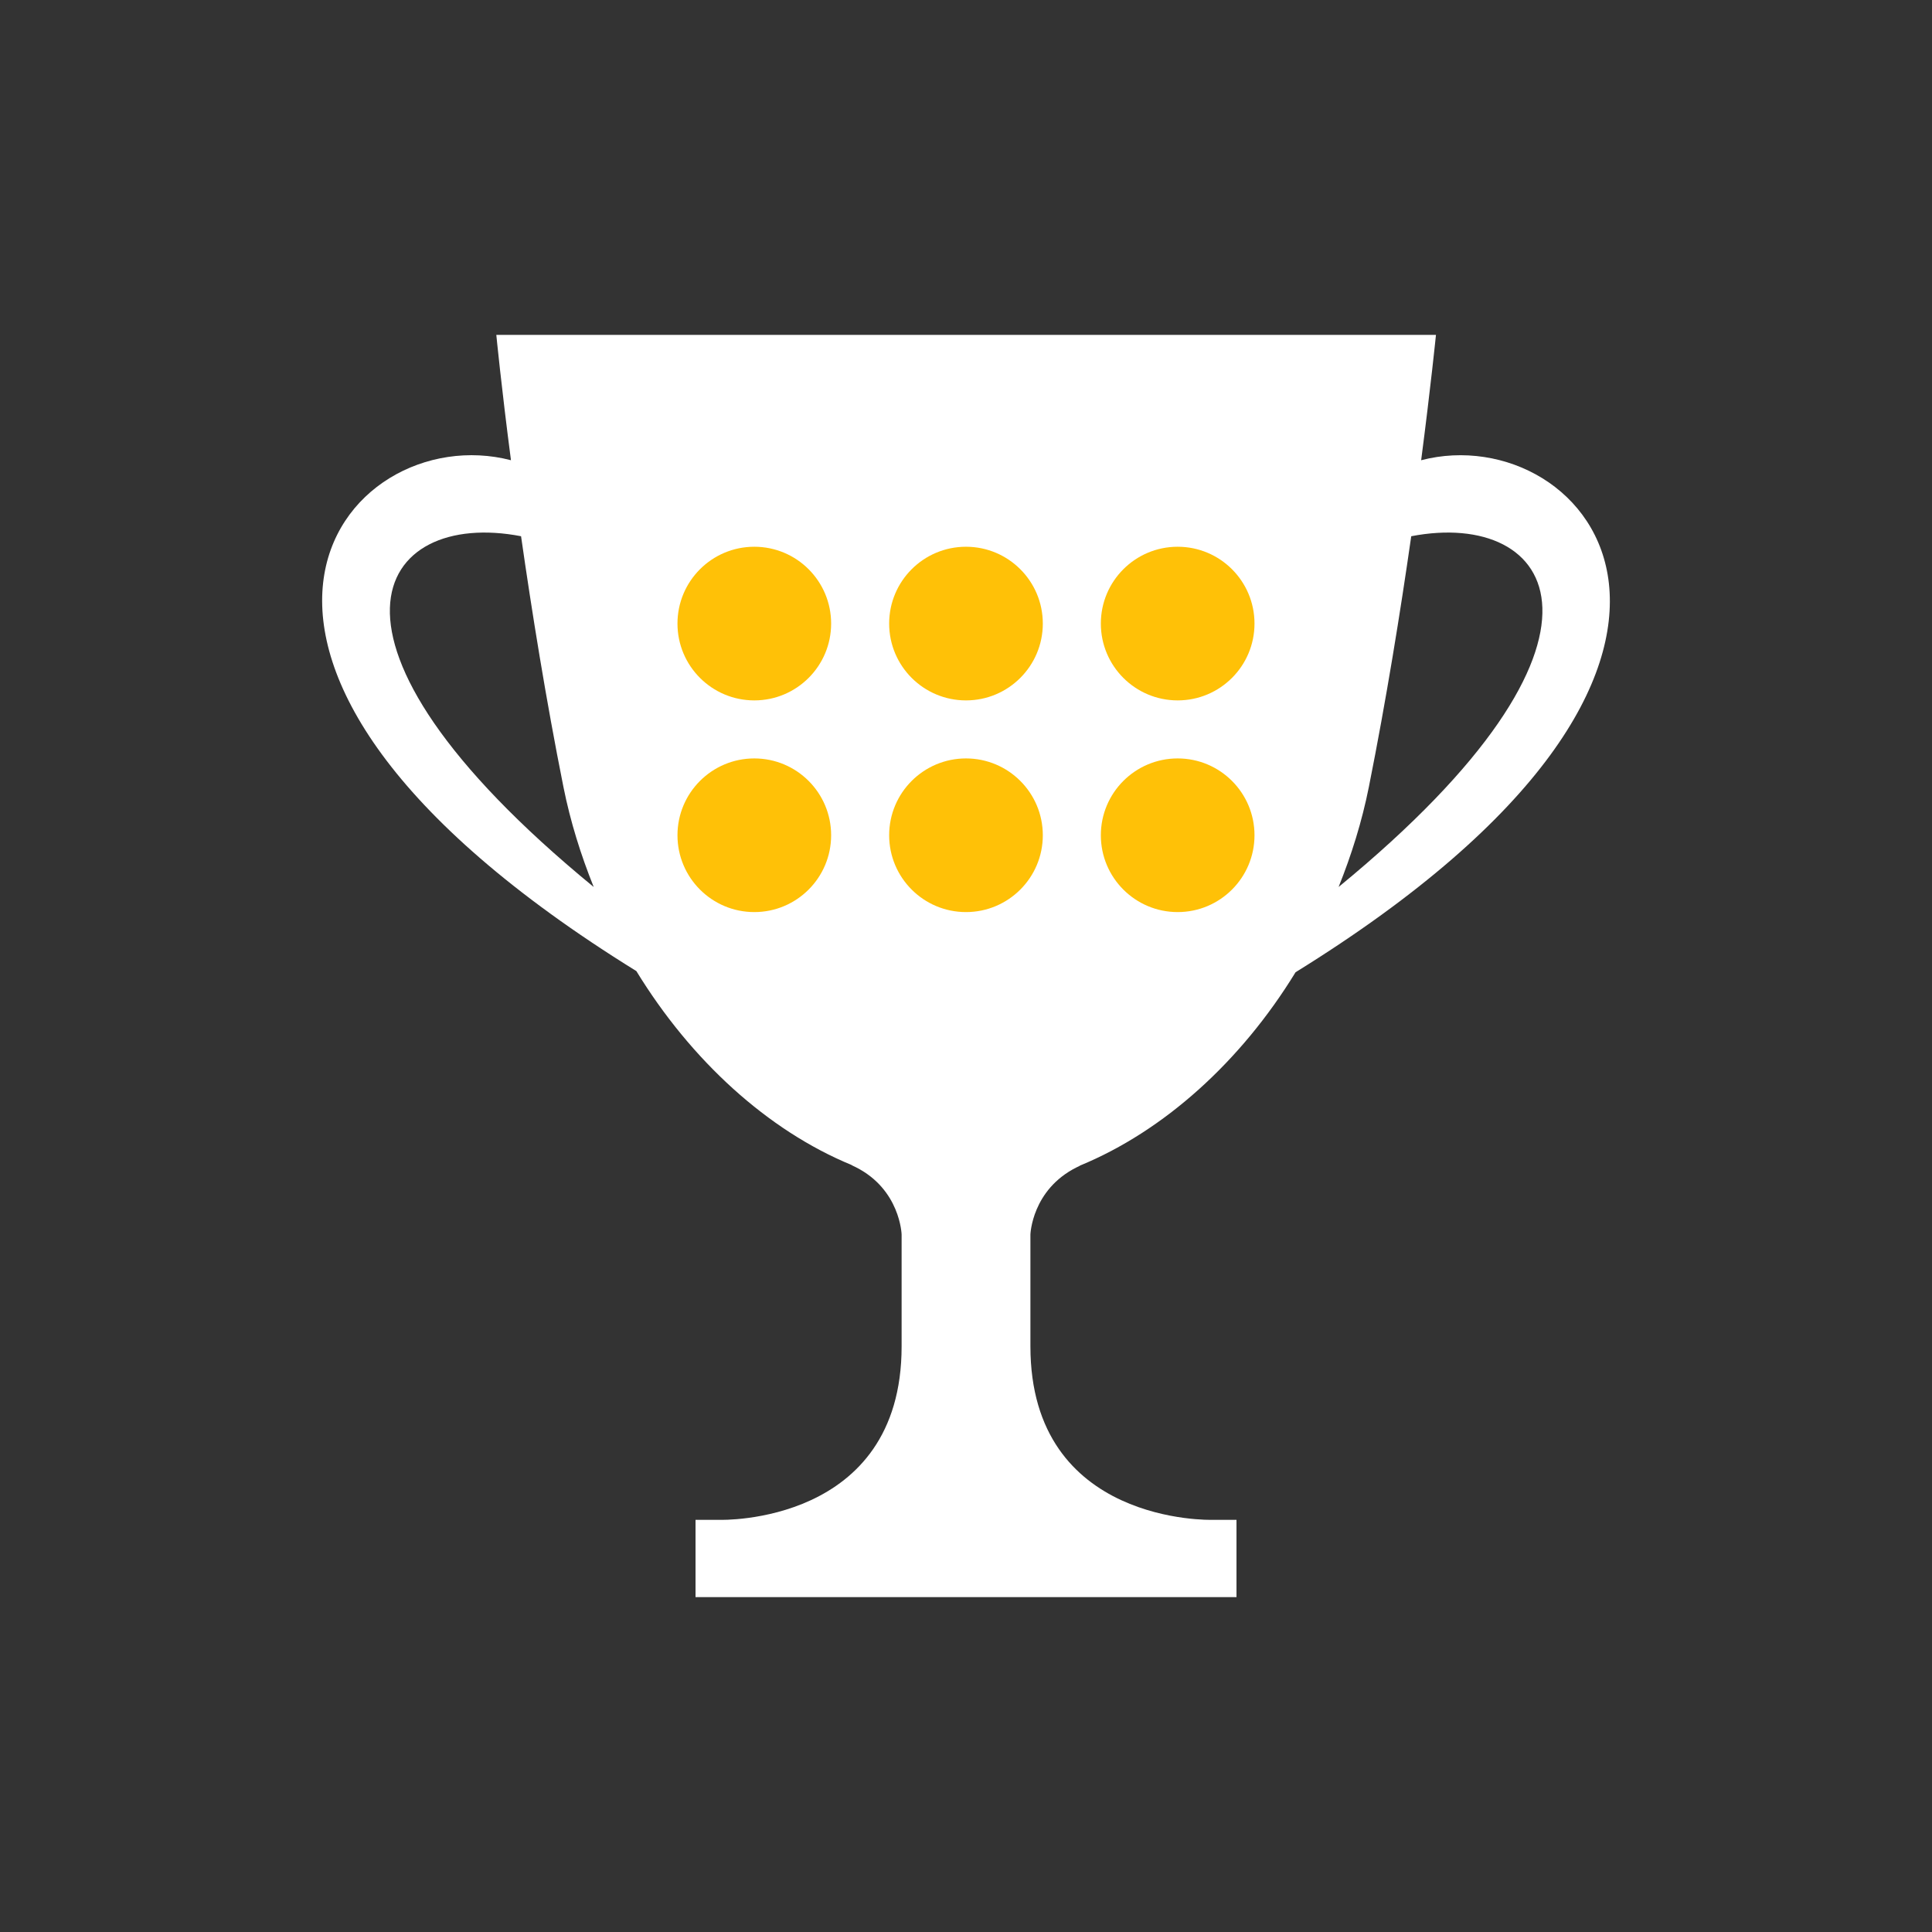 <?xml version="1.0" encoding="UTF-8" standalone="no"?>
<svg
   xmlns:dc="http://purl.org/dc/elements/1.1/"
   xmlns:cc="http://creativecommons.org/ns#"
   xmlns:rdf="http://www.w3.org/1999/02/22-rdf-syntax-ns#"
   xmlns:svg="http://www.w3.org/2000/svg"
   xmlns="http://www.w3.org/2000/svg"
   xmlns:xlink="http://www.w3.org/1999/xlink"
   xmlns:sodipodi="http://sodipodi.sourceforge.net/DTD/sodipodi-0.dtd"
   xmlns:inkscape="http://www.inkscape.org/namespaces/inkscape"
   version="1.1"
   x="0px"
   y="0px"
   viewBox="0 0 150 150"
   enable-background="new 0 0 100 100"
   xml:space="preserve"
   id="svg2"
   inkscape:version="0.91 r13725"
   sodipodi:docname="trophy_normal.svg"
   width="150"
   height="150"
   inkscape:export-xdpi="307.20001"
   inkscape:export-ydpi="307.20001"><rect x="0" y="0" width="150" height="150" fill="#333333" stroke="none"/><defs
     id="defs124" /><sodipodi:namedview
     pagecolor="#ffc107"
     bordercolor="#666666"
     borderopacity="1"
     objecttolerance="10"
     gridtolerance="10"
     guidetolerance="10"
     inkscape:pageopacity="1"
     inkscape:pageshadow="2"
     inkscape:window-width="1280"
     inkscape:window-height="660"
     id="namedview122"
     showgrid="false"
     inkscape:zoom="2.6700352"
     inkscape:cx="66.09117"
     inkscape:cy="68.998843"
     inkscape:window-x="1272"
     inkscape:window-y="-8"
     inkscape:window-maximized="1"
     inkscape:current-layer="svg2"
     fit-margin-top="0"
     fit-margin-left="0"
     fit-margin-right="0"
     fit-margin-bottom="0" /><g
     id="g114"
     transform="translate(25.001,25)"
     style="fill:#ffffff;fill-opacity:1"><path
       d="M 58.585,65.633 C 58.683,65.584 58.807,65.536 58.861,65.49 65.353,62.815 71.335,57.433 75.586,50.485 114.501,26.404 98.298,7.356 85.337,10.732 86.087,4.969 86.487,1 86.487,1 L 13.533,1 c 0,0 0.385,3.969 1.137,9.732 -12.962,-3.376 -29.178,15.582 9.736,39.663 4.251,6.948 10.205,12.375 16.697,15.05 0.055,0.046 0.224,0.117 0.323,0.166 3.473,1.737 3.574,5.233 3.574,5.233 l 0,8.686 C 45,93.425 30.903,93 30.903,93 L 29,93 l 0,6 42,0 0,-6 -1.883,0 C 69.117,93 55,93.425 55,79.529 l 0,-8.686 c 0,10e-4 0.11,-3.473 3.585,-5.21 z M 78.928,43.865 c 0.998,-2.483 1.811,-5.073 2.348,-7.761 1.357,-6.79 2.457,-13.653 3.291,-19.471 11.111,-2.144 17.919,7.899 -5.639,27.232 z M 15.454,16.633 c 0.833,5.817 1.933,12.681 3.291,19.471 0.538,2.688 1.351,5.277 2.349,7.761 C -2.467,24.532 4.342,14.489 15.454,16.633 Z"
       id="path116"
       inkscape:connector-curvature="0"
       style="clip-rule:evenodd;fill-rule:evenodd;fill:#ffffff;fill-opacity:1" /></g><circle
     style="fill:#ffc107;fill-opacity:1;fill-rule:nonzero;stroke:none;stroke-width:3;stroke-miterlimit:4;stroke-dasharray:none;stroke-opacity:1"
     id="path4262"
     cx="58.564"
     cy="48.414"
     r="5.965" /><use
     x="0"
     y="0"
     xlink:href="#path4262"
     id="use4264"
     width="100%"
     height="100%"
     transform="translate(16.435,-2.7776537e-8)" /><use
     x="0"
     y="0"
     xlink:href="#path4262"
     id="use4266"
     transform="translate(6.563742e-8,16.435)"
     width="100%"
     height="100%" /><use
     x="0"
     y="0"
     xlink:href="#path4262"
     id="use4268"
     transform="translate(16.435,16.435)"
     width="100%"
     height="100%" /><use
     x="0"
     y="0"
     xlink:href="#path4262"
     id="use4280"
     transform="translate(32.87,16.435)"
     width="100%"
     height="100%" /><use
     x="0"
     y="0"
     xlink:href="#use4280"
     id="use4282"
     transform="translate(6.563742e-8,-16.435)"
     width="100%"
     height="100%" /></svg>
